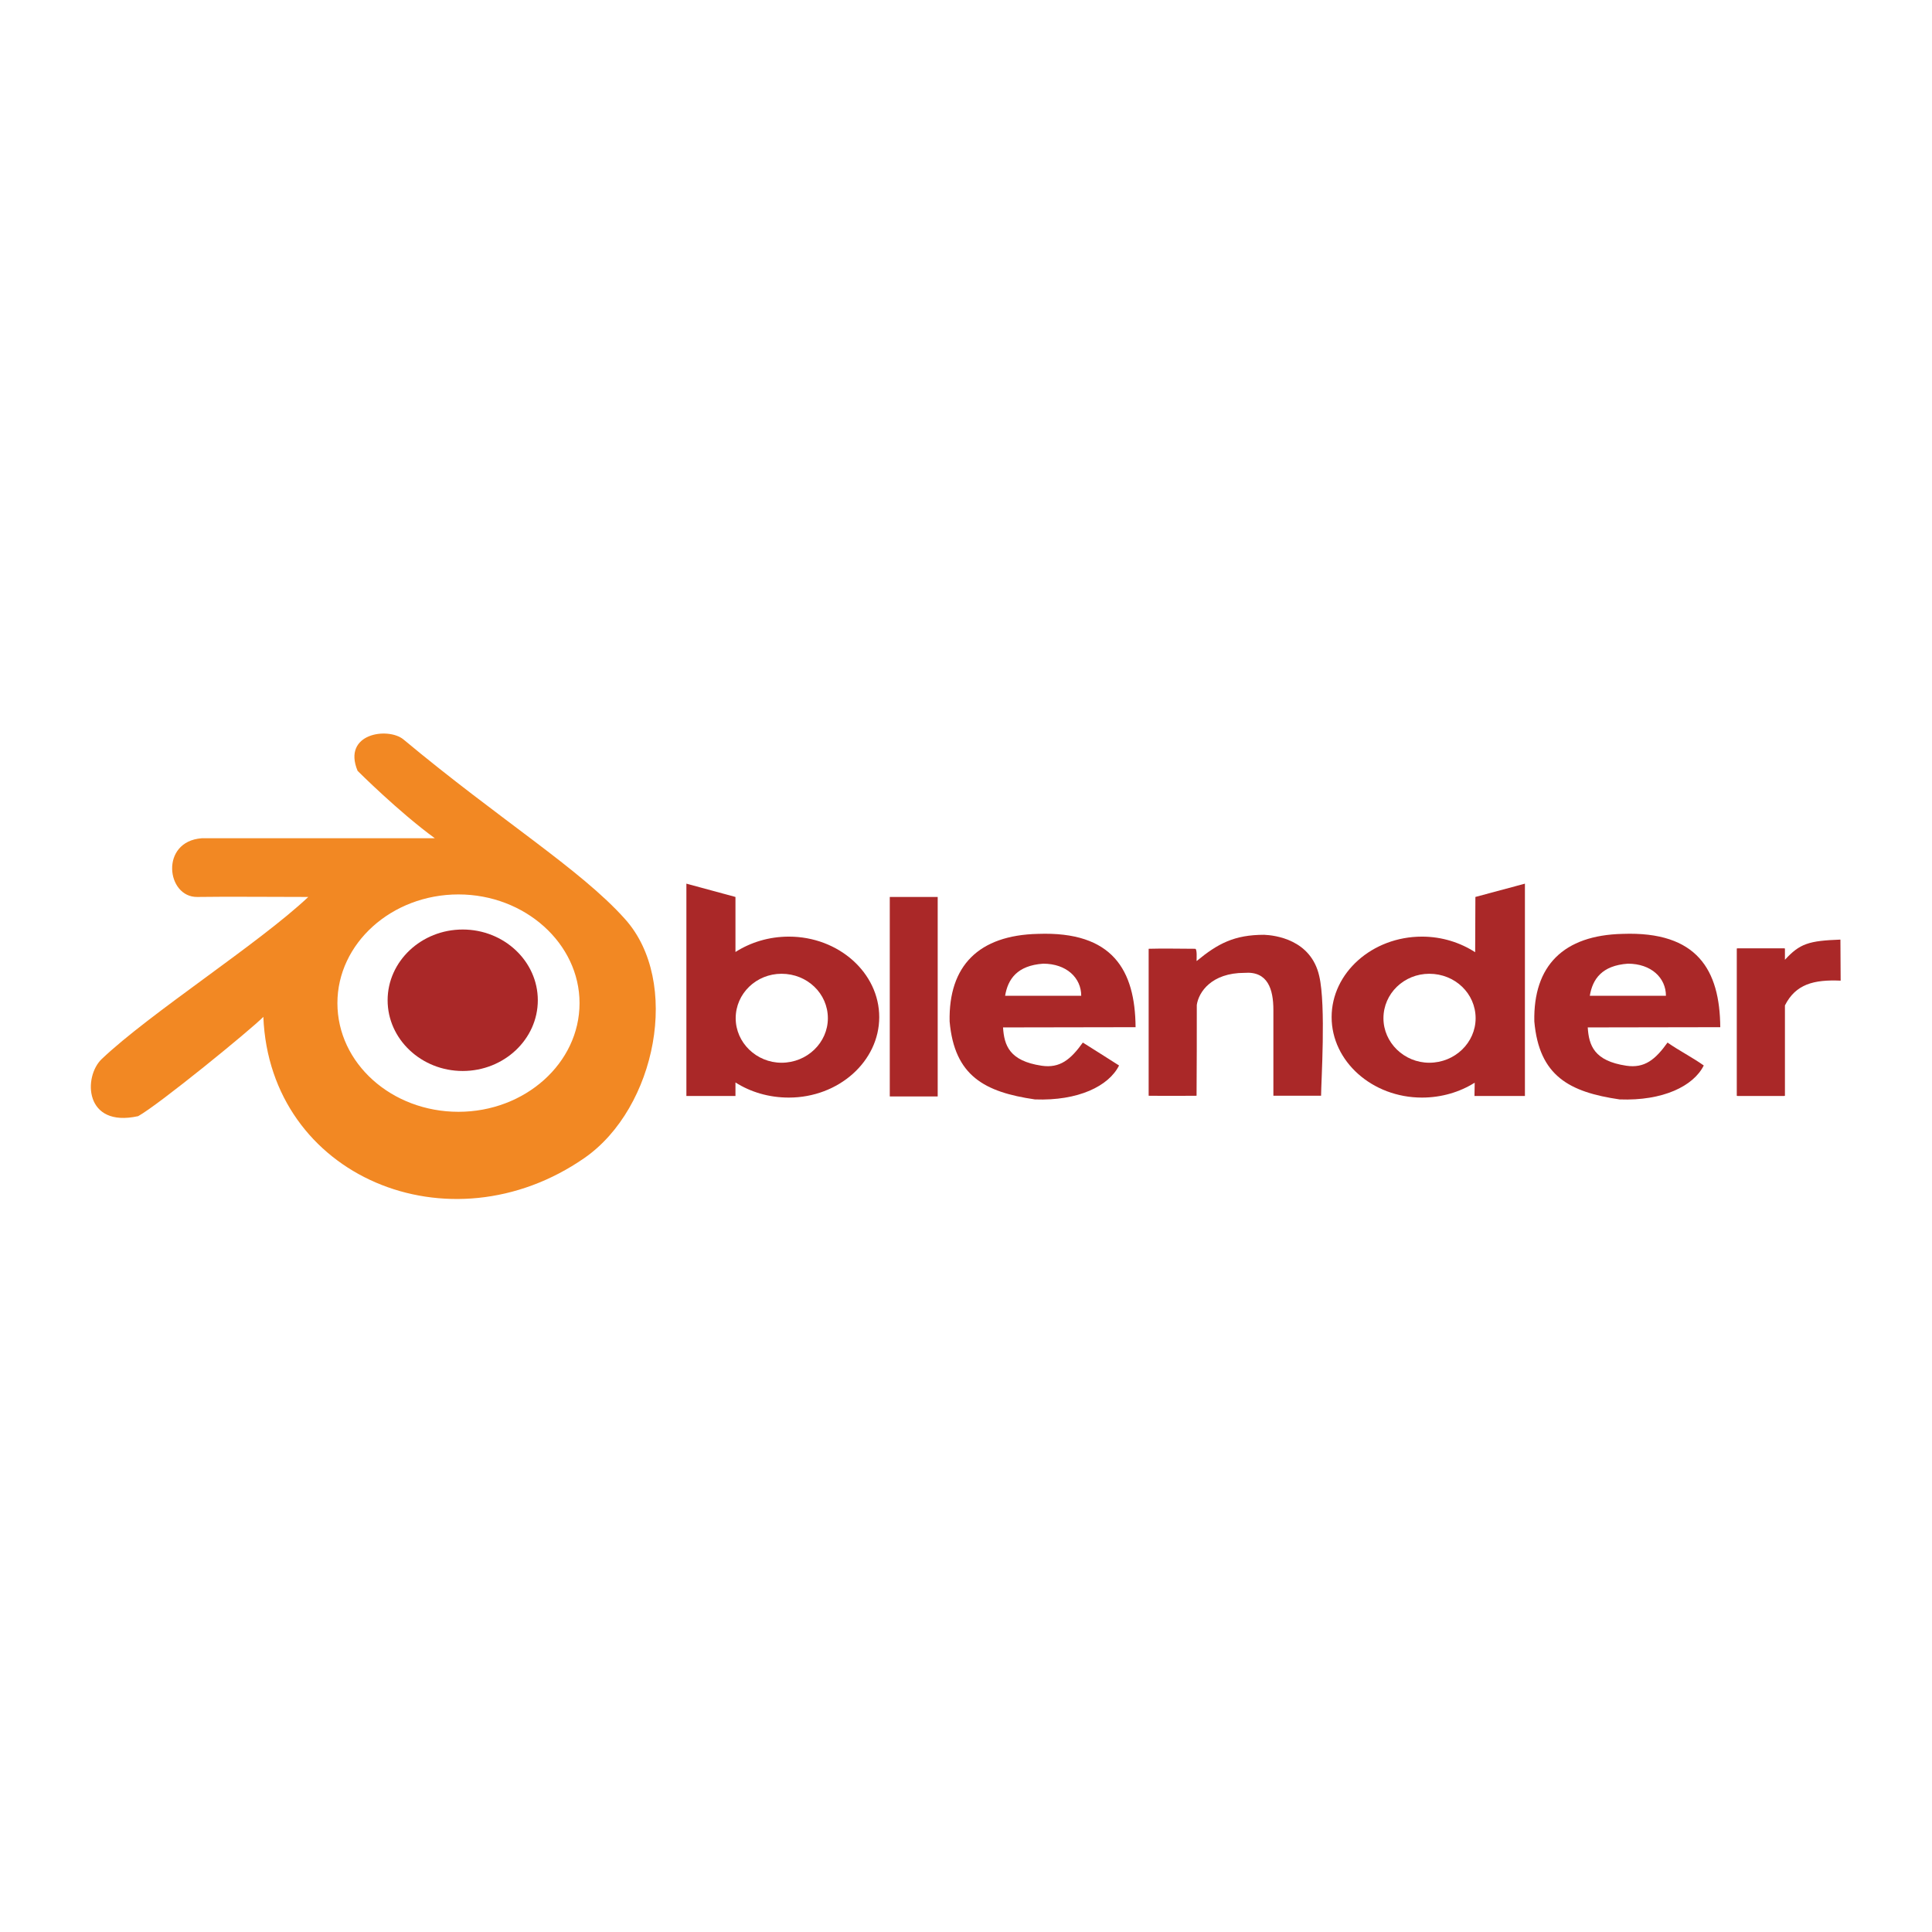 <?xml version="1.0" encoding="UTF-8" standalone="no"?>
<svg
   xmlns:dc="http://purl.org/dc/elements/1.1/"
   xmlns:cc="http://creativecommons.org/ns#"
   xmlns:rdf="http://www.w3.org/1999/02/22-rdf-syntax-ns#"
   xmlns:svg="http://www.w3.org/2000/svg"
   xmlns="http://www.w3.org/2000/svg"
   viewBox="0 0 258.667 258.667"
   height="258.667"
   width="258.667"
   xml:space="preserve"
   id="svg2"
   version="1.1"><defs
     id="defs6" /><g
     transform="matrix(1.333,0,0,-1.333,0,258.667)"
     id="g10"><g
       transform="scale(0.1)"
       id="g12"><path
         id="path16"
         style="fill:#aa2828;fill-opacity:1;fill-rule:evenodd;stroke:none"
         d="m 893.914,839.23 h 47.672 c 0.23,0 0.23,0 0.23,0.231 v 199.899 c 0,0.23 0,0.23 -0.23,0.23 h -47.672 c -0.226,0 -0.226,0 -0.226,-0.23 V 839.461 c 0,-0.231 0,-0.231 0.226,-0.231" /><path
         id="path18"
         style="fill:#aa2828;fill-opacity:1;fill-rule:evenodd;stroke:none"
         d="m 1269.77,1001.59 c -29.94,0 -46.52,-8.75 -67.72,-26.254 0,0 -0.23,0.234 -0.23,0 0,1.613 0.7,12.207 -1.37,12.207 -13.13,0 -32.71,0.461 -46.75,0 V 839.926 c 18.19,-0.235 48.12,0 48.12,0 0.23,28.554 0.23,60.797 0.23,91.195 1.85,12.899 14.75,32.242 47.91,32.242 23.49,1.844 29.02,-16.582 29.02,-37.308 0,-23.028 0,-56.196 0,-86.129 h 47.9 c 0,12.894 5.07,90.734 -1.84,120.211 -8.29,36.847 -44.68,40.993 -55.27,41.453" /><path
         id="path20"
         style="fill:#aa2828;fill-opacity:1;fill-rule:evenodd;stroke:none"
         d="m 689.406,1052.95 49.285,-13.36 v -55.27 c 15.2,9.672 33.625,15.43 53.661,15.43 49.976,0 90.738,-36.387 90.738,-80.836 0,-44.445 -40.762,-80.832 -90.738,-80.832 -20.036,0 -38.461,5.523 -53.661,15.199 v -13.59 h -49.285 z m 95.578,-90.509 c 25.789,0 46.52,-19.804 46.52,-44.679 0,-24.41 -20.731,-44.676 -46.52,-44.676 -25.336,0 -46.062,20.266 -46.062,44.676 0,24.875 20.726,44.679 46.062,44.679" /><path
         id="path22"
         style="fill:#aa2828;fill-opacity:1;fill-rule:evenodd;stroke:none"
         d="m 1531.62,1052.95 -49.75,-13.36 -0.23,-55.5 c -14.97,9.672 -33.39,15.66 -53.43,15.66 -49.97,0 -90.74,-36.387 -90.74,-80.836 0,-44.445 40.77,-80.832 90.74,-80.832 19.58,0 38,5.523 52.97,14.965 l -0.23,-13.356 h 50.67 z m -96.04,-90.509 c -25.33,0 -46.06,-19.804 -46.06,-44.679 0,-24.41 20.73,-44.676 46.06,-44.676 25.8,0 46.52,20.266 46.52,44.676 0,24.875 -20.72,44.679 -46.52,44.679" /><path
         id="path24"
         style="fill:#aa2828;fill-opacity:1;fill-rule:evenodd;stroke:none"
         d="m 1727.83,908.781 c -0.46,57.114 -22.8,96.499 -98.11,93.729 -59.41,-1.38 -89.81,-32.01 -88.66,-87.971 4.83,-54.809 35.23,-70.934 85.67,-78.301 43.53,-1.613 74.16,13.36 84.52,34.086 -11.28,8.059 -25.33,15.199 -36.39,23.028 -12.2,-17.043 -23.02,-26.024 -41.45,-23.258 -32.24,4.836 -37.54,20.265 -38.69,38.457 43.07,0 90.28,0.23 133.11,0.23 z m -131.04,31.551 c 2.76,16.582 11.98,30.398 38.23,32.242 23.49,0 38.23,-14.277 38.23,-32.242 0,0 -78.3,0 -76.46,0" /><path
         id="path26"
         style="fill:#aa2828;fill-opacity:1;fill-rule:evenodd;stroke:none"
         d="m 1140.57,908.781 c -0.46,57.114 -22.8,96.499 -98.11,93.729 -59.417,-1.38 -89.819,-32.01 -88.667,-87.971 4.836,-54.809 35.234,-70.934 85.667,-78.301 43.53,-1.613 74.16,13.36 84.52,34.086 -11.74,7.598 -24.87,15.656 -36.38,23.028 -12.21,-17.043 -23.03,-26.024 -41.46,-23.258 -32.24,4.836 -37.53,20.265 -38.69,38.457 43.07,0 90.28,0.23 133.12,0.23 z m -131.04,31.551 c 2.76,16.582 11.97,30.398 38.22,32.242 23.5,0 38.23,-14.277 38.23,-32.242 0,0 -78.3,0 -76.45,0" /><path
         id="path28"
         style="fill:#aa2828;fill-opacity:1;fill-rule:evenodd;stroke:none"
         d="m 1745.8,839.691 h 45.59 c 0.93,0 1.39,0 1.39,0.461 v 90.508 c 10.82,21.418 29.01,26.028 55.96,24.871 l -0.23,41.227 c -31.55,-1.153 -40.76,-3.918 -55.73,-20.266 v 11.051 c 0,0.461 -0.46,0.461 -1.39,0.461 h -45.59 c -0.92,0 -1.39,0 -1.39,-0.461 V 840.152 c 0,-0.461 0.47,-0.461 1.39,-0.461" /><path
         id="path30"
         style="fill:#f28823;fill-opacity:1;fill-rule:evenodd;stroke:none"
         d="M 436.77,1098.55 H 202.555 c -42.145,-3.23 -35.469,-59.42 -4.379,-58.96 28.789,0.46 77.152,0 111.469,0 C 260.359,993.07 150.273,922.598 102.141,876.77 83.488,859.039 84.637,807.449 138.762,819.426 c 20.496,11.285 113.074,86.824 125.742,99.722 6.445,-160.523 187.004,-235.832 322.652,-141.636 72.082,50.207 96.957,177.332 40.532,239.968 -44.45,49.75 -125.516,99.49 -222.469,180.33 -15.43,12.66 -61.719,6.22 -46.063,-31.55 0,0 41.227,-41.23 77.614,-67.71 z m 23.718,-56.42 c 66.789,0 121.598,-49.29 121.598,-109.169 0,-60.336 -54.809,-109.16 -121.598,-109.16 -67.246,0 -121.597,48.824 -121.597,109.16 0,59.879 54.351,109.169 121.597,109.169" /><path
         id="path32"
         style="fill:#aa2828;fill-opacity:1;fill-rule:evenodd;stroke:none"
         d="m 464.75,1006.89 c 41.543,0 75.426,-31.913 75.426,-71.046 0,-39.133 -33.883,-71.047 -75.426,-71.047 -41.543,0 -75.426,31.914 -75.426,71.047 0,39.133 33.883,71.046 75.426,71.046" /></g></g></svg>
